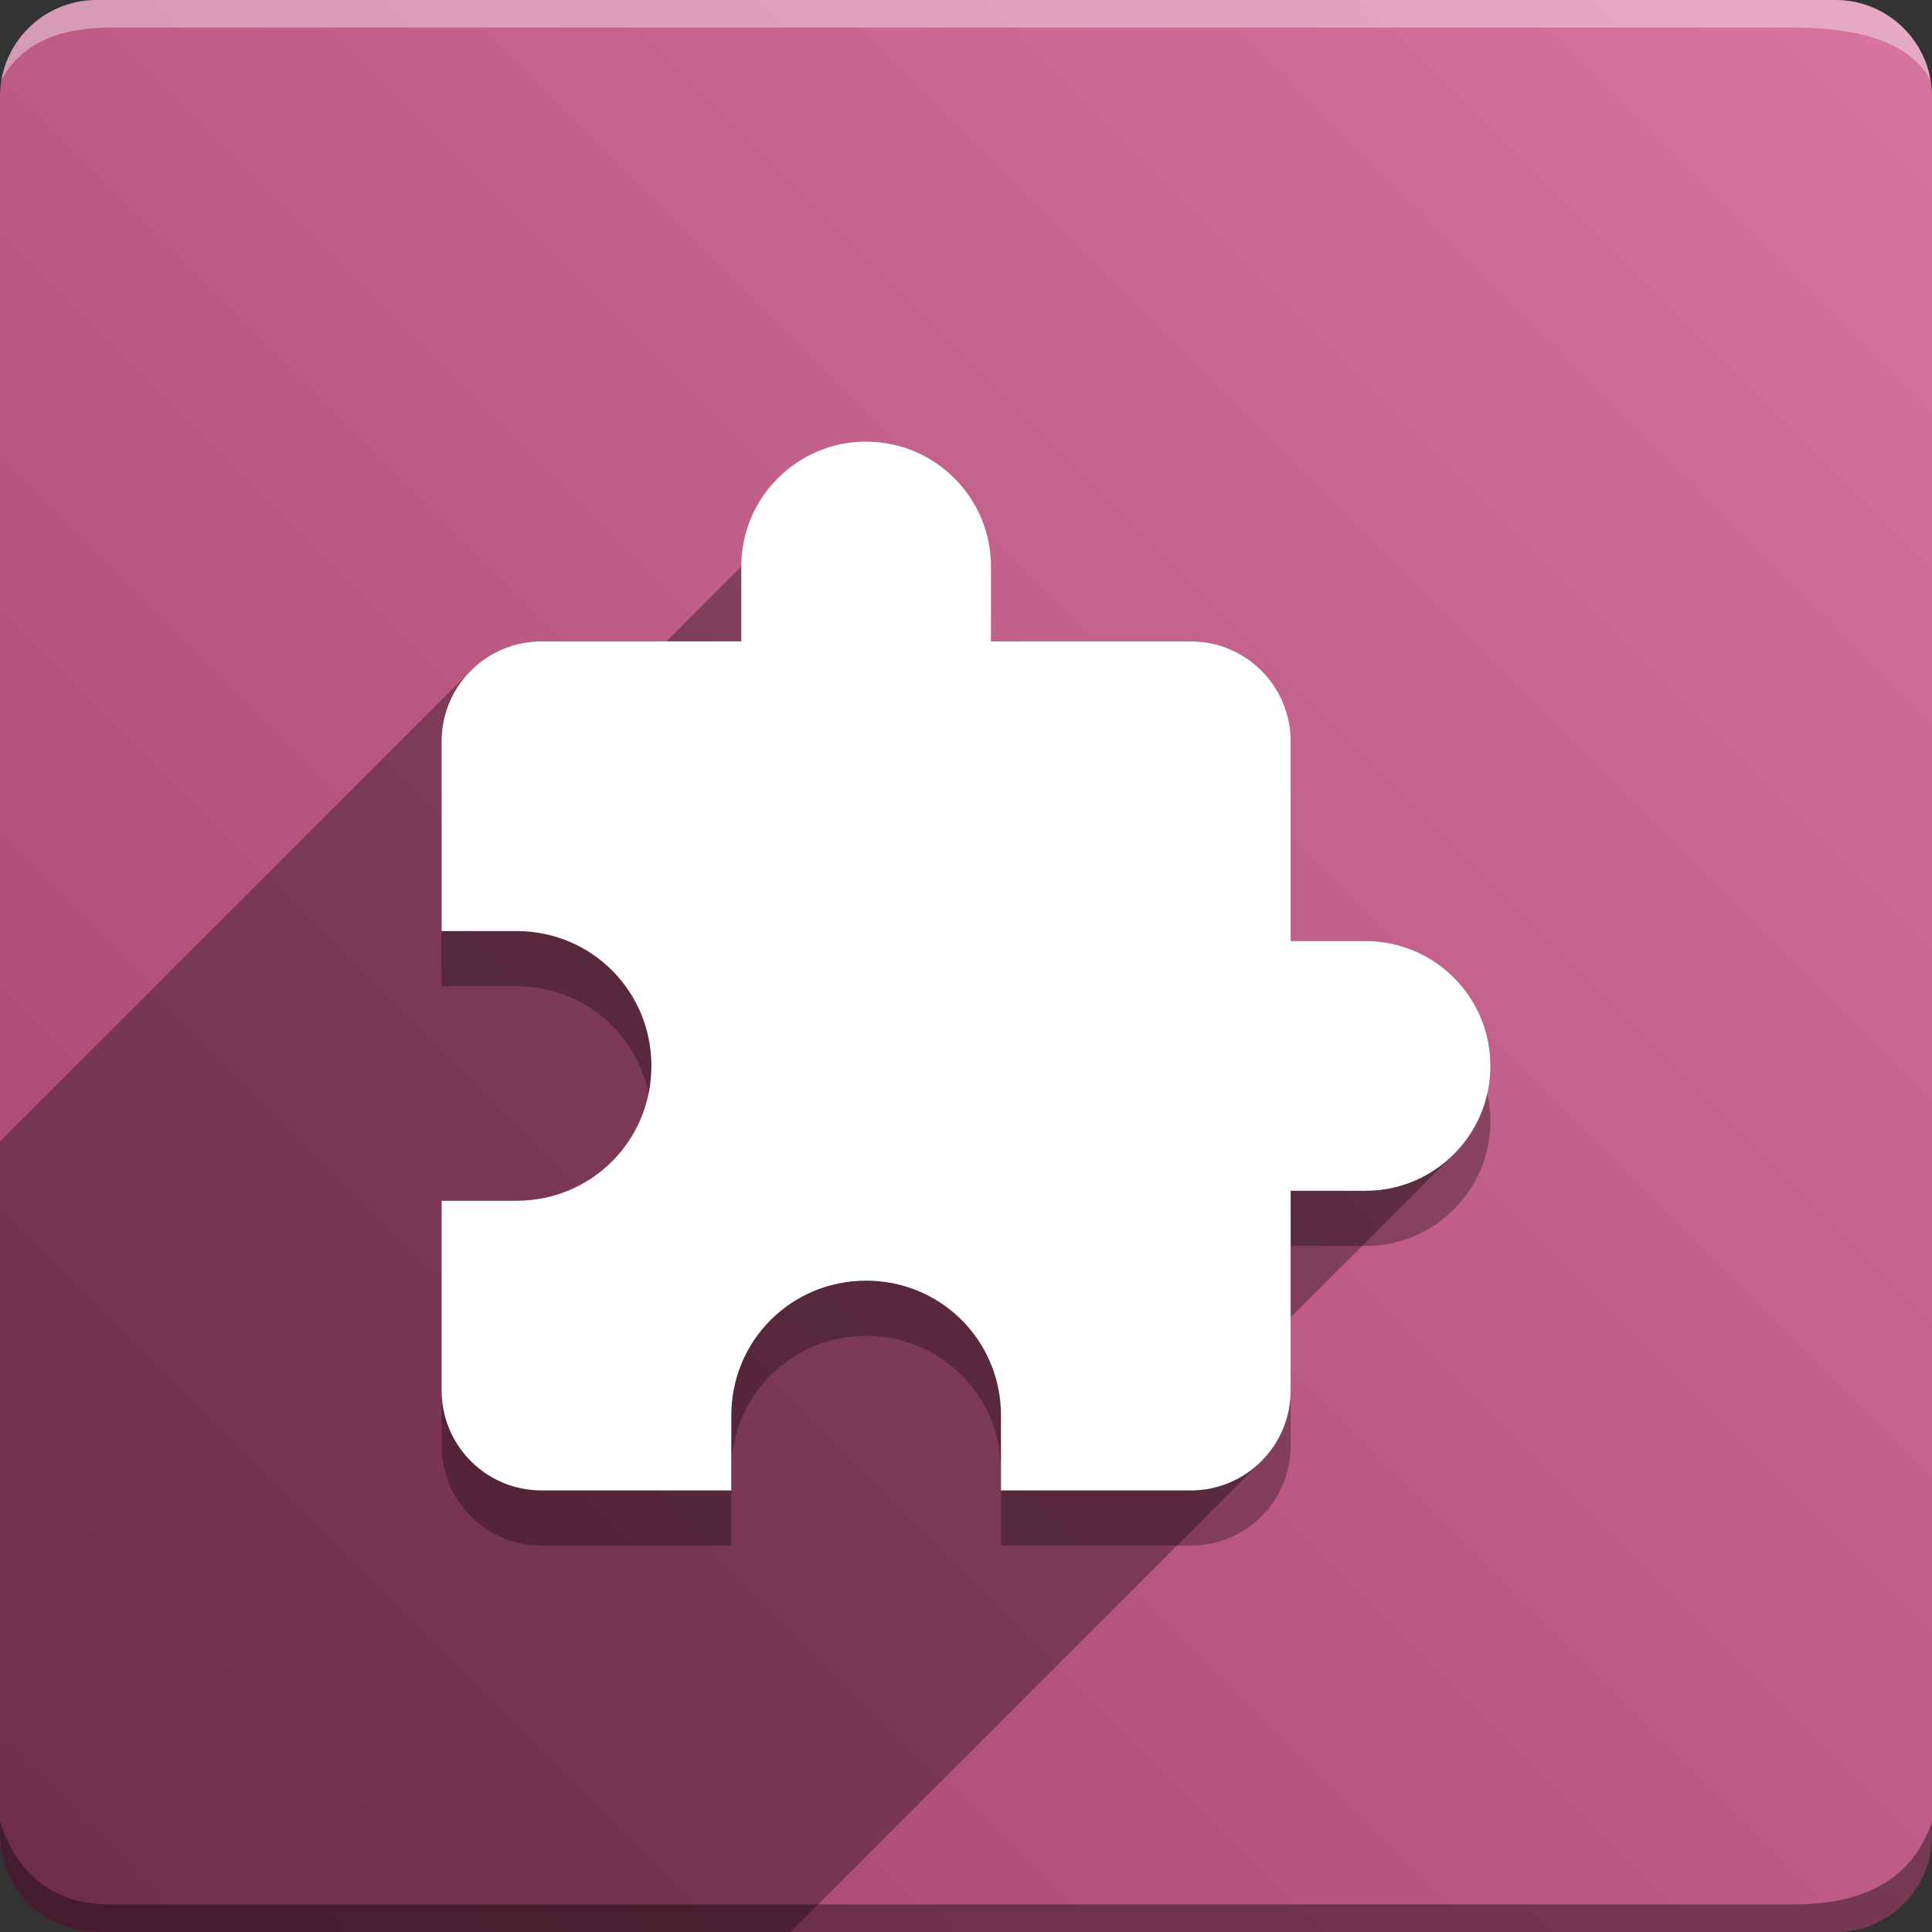 <svg version="1.1" xmlns="http://www.w3.org/2000/svg" xmlns:xlink="http://www.w3.org/1999/xlink" width="70" height="70" viewBox="0,0,70,70" odoo-icon:version="1.0" xmlns:odoo-icon="https://ivantodorovich.github.io/odoo-icon" odoo-icon:size="70" odoo-icon:icon-size="0.54" odoo-icon:icon-color="#FFFFFF" odoo-icon:icon-flat-shadow-angle="135" odoo-icon:background-color="#a4426b" odoo-icon:background-gradient="0.2" odoo-icon:box-radius="3.5" odoo-icon:odoo-version="14.0"><rect x="0" y="0" width="70" height="70" fill="#333333" stroke="none"/><defs><linearGradient x1="70" y1="0" x2="0" y2="70" gradientUnits="userSpaceOnUse" id="color-1"><stop offset="0" stop-color="#d7759e"/><stop offset="1" stop-color="#a4426b"/></linearGradient></defs><g fill="none" fill-rule="nonzero" stroke="none" stroke-width="1" stroke-linecap="butt" stroke-linejoin="miter" stroke-miterlimit="10" stroke-dasharray="" stroke-dashoffset="0" font-family="none" font-weight="none" font-size="none" text-anchor="none" style="mix-blend-mode: normal"><path d="M3.5,70c-1.933,0 -3.5,-1.567 -3.5,-3.5v-63c0,-1.933 1.567,-3.5 3.5,-3.5h63c1.933,0 3.5,1.567 3.5,3.5v63c0,1.933 -1.567,3.5 -3.5,3.5z" id="box" fill="url(#color-1)"/><path d="M65,1h-61c-1.95,0 -3.267,0.634 -3.949,1.902c0.284,-1.648 1.72,-2.902 3.449,-2.902h63c1.73,0 3.166,1.255 3.449,2.904c-0.698,-1.269 -2.348,-1.904 -4.949,-1.904z" id="topBoxShadow" fill="#ffffff" opacity="0.383"/><path d="M4,69h61c2.667,0 4.333,-1 5,-3v0.5c0,1.933 -1.567,3.5 -3.5,3.5h-63c-1.933,0 -3.5,-1.567 -3.5,-3.5c0,-0.161 0,-0.328 0,-0.5c0.667,2 2,3 4,3z" id="bottomBoxShadow" fill="#000000" opacity="0.383"/><path d="M49.477,36.096h-2.714v-7.238c0,-1.999 -1.62,-3.619 -3.619,-3.619h-7.238v-2.714c0,-2.498 -2.026,-4.524 -4.524,-4.524c-2.498,0 -4.524,2.026 -4.524,4.524v2.714h-7.238c-1.999,0 -3.619,1.62 -3.619,3.619v6.876h2.714c2.714,0 4.886,2.171 4.886,4.886c0,2.714 -2.171,4.886 -4.886,4.886h-2.714v6.876c0,1.999 1.62,3.619 3.619,3.619h6.876v-2.714c0,-2.714 2.171,-4.886 4.886,-4.886c2.714,0 4.886,2.171 4.886,4.886v2.714h6.876c1.999,0 3.619,-1.62 3.619,-3.619v-7.238h2.714c2.498,0 4.524,-2.026 4.524,-4.524c0,-2.498 -2.026,-4.524 -4.524,-4.524z" id="shadow" fill="#000000" opacity="0.3"/><path d="M17.06,24.298c0.655,-0.655 1.56,-1.06 2.559,-1.06h4.524c1.001,-1.001 1.912,-1.912 2.714,-2.714c2.682,-2.682 4.377,-4.377 4.524,-4.524c2.498,0 4.524,2.026 4.524,4.524v2.714h7.238c1.999,0 3.619,1.62 3.619,3.619v7.238l2.713,0l0.001,-0.001c2.498,0 4.524,2.026 4.524,4.524c0,1.249 -0.506,2.38 -1.325,3.199l-5.913,5.913v2.65c0,0.999 -0.405,1.904 -1.06,2.559l-17.06,17.06h-25.142c-1.933,0 -3.5,-1.567 -3.5,-3.5l0,-25.142z" id="flatShadow" fill="#000000" opacity="0.324"/><path d="M49.477,34.096h-2.714v-7.238c0,-1.999 -1.62,-3.619 -3.619,-3.619h-7.238v-2.714c0,-2.498 -2.026,-4.524 -4.524,-4.524c-2.498,0 -4.524,2.026 -4.524,4.524v2.714h-7.238c-1.999,0 -3.619,1.62 -3.619,3.619v6.876h2.714c2.714,0 4.886,2.171 4.886,4.886c0,2.714 -2.171,4.886 -4.886,4.886h-2.714v6.876c0,1.999 1.62,3.619 3.619,3.619h6.876v-2.714c0,-2.714 2.171,-4.886 4.886,-4.886c2.714,0 4.886,2.171 4.886,4.886v2.714h6.876c1.999,0 3.619,-1.62 3.619,-3.619v-7.238h2.714c2.498,0 4.524,-2.026 4.524,-4.524c0,-2.498 -2.026,-4.524 -4.524,-4.524z" id="icon" fill="#ffffff"/></g></svg>